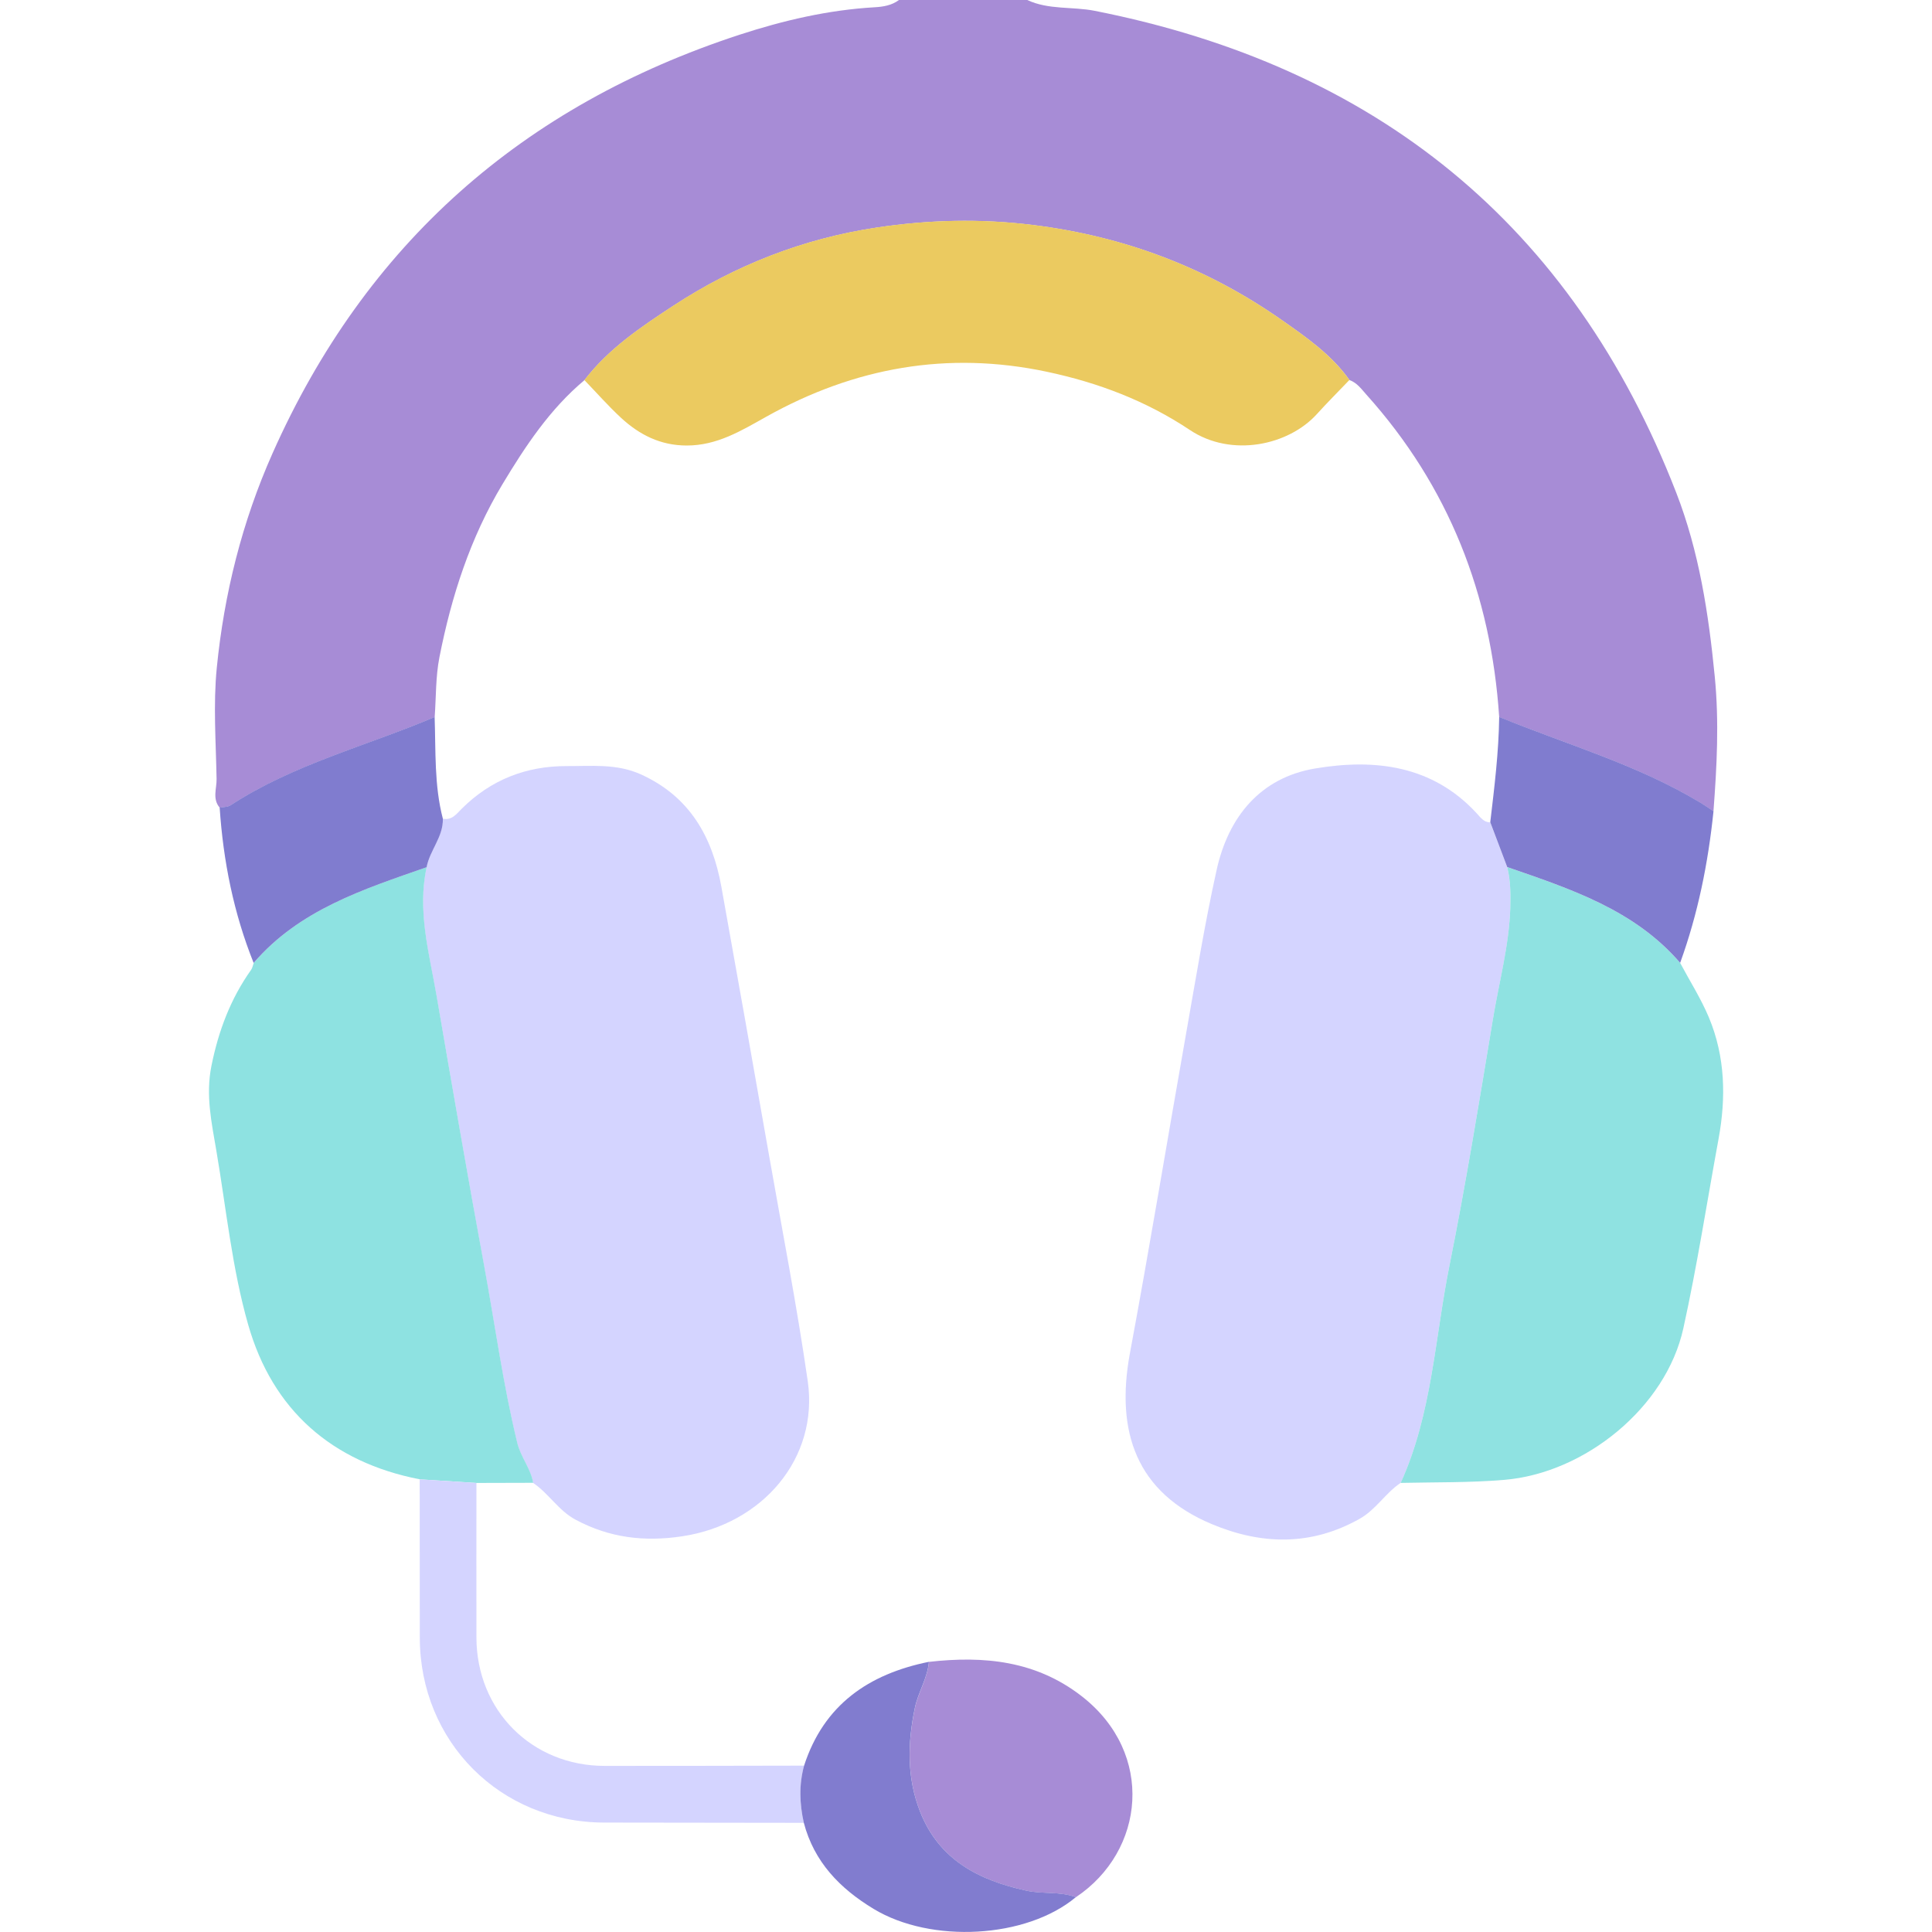 <?xml version="1.0" encoding="UTF-8"?>
<svg id="Layer_1" data-name="Layer 1" width="24" height="24" xmlns="http://www.w3.org/2000/svg" viewBox="0 0 300.29 383.13">
  <path d="m255.88,142.19c-1.61-24.27-9.99-45.75-26.34-63.94-.98-1.09-1.86-2.36-3.35-2.88-3.52-4.97-8.44-8.4-13.3-11.81-14.87-10.43-31.23-16.66-49.42-18.93-10.52-1.31-20.79-1.04-31.06.51-14.51,2.18-28,7.45-40.3,15.5-6.43,4.21-12.85,8.52-17.63,14.75-6.86,5.74-11.71,13.08-16.26,20.64-6.38,10.62-10.13,22.25-12.5,34.32-.76,3.87-.65,7.9-.94,11.86-13.53,5.75-27.99,9.36-40.49,17.51-.57.37-1.42.31-2.14.45-1.5-1.75-.58-3.81-.62-5.7-.13-7.34-.68-14.75.04-22.03,1.46-14.7,5.02-28.97,11.05-42.53C31.07,48.38,62.21,20.96,105.23,6.89c8.7-2.84,17.6-4.92,26.81-5.45,1.65-.09,3.39-.37,4.81-1.44h25.44c4.26,1.99,8.95,1.27,13.4,2.15,55.72,11.02,94.64,42.32,115.3,95.55,4.54,11.69,6.42,23.98,7.64,36.47.88,8.98.42,17.81-.26,26.71-.93-.61-1.85-1.25-2.81-1.82-12.45-7.46-26.38-11.44-39.69-16.87Z" style="fill: #a78cd6;"/>
  <path d="m46.4,162.35c1.8.37,2.71-.94,3.75-1.98,5.76-5.73,12.74-8.47,20.81-8.45,4.94.02,9.91-.52,14.68,1.63,9.7,4.38,14.21,12.38,16,22.33,3.2,17.78,6.34,35.56,9.47,53.36,2.61,14.87,5.5,29.7,7.65,44.63,2.21,15.3-8.94,28.36-24.84,30.78-7.59,1.15-14.49.31-21.21-3.29-3.4-1.82-5.32-5.22-8.43-7.3-.48-2.86-2.46-5.08-3.15-7.92-2.8-11.57-4.4-23.35-6.55-35.03-3.29-17.89-6.37-35.82-9.47-53.74-1.45-8.39-3.83-16.73-1.95-25.39.63-3.36,3.33-6.02,3.22-9.62Z" style="fill: #d4d4ff;"/>
  <path d="m236.35,294.06c-3.02,2.01-4.89,5.29-8.11,7.11-9.64,5.44-19.49,5.21-29.38,1.06-14.83-6.23-19.13-18.16-16.2-33.93,3.92-21.05,7.39-42.19,11.12-63.27,1.92-10.85,3.68-21.74,6.06-32.49,2.33-10.55,8.66-18.33,19.57-20.15,11.71-1.96,23.17-.69,32,8.88.74.8,1.4,1.81,2.7,1.81,1.12,2.96,2.24,5.92,3.36,8.88.67,2.68.7,5.41.61,8.14-.23,7.47-2.22,14.68-3.44,21.99-2.71,16.36-5.38,32.73-8.64,48.99-2.89,14.39-3.44,29.34-9.65,42.99Z" style="fill: #d4d4ff;"/>
  <path d="m43.19,171.97c-1.89,8.66.5,17,1.95,25.39,3.09,17.92,6.17,35.85,9.47,53.74,2.15,11.68,3.74,23.47,6.55,35.03.69,2.84,2.67,5.06,3.15,7.92-3.74.01-7.49.02-11.23.03-3.75-.24-7.51-.48-11.26-.72-17.48-3.41-29.2-13.78-34.02-30.65-3.2-11.19-4.35-22.96-6.31-34.49-.94-5.56-2.16-11.01-.98-16.85,1.4-6.95,3.79-13.3,7.87-19.05.27-.39.35-.91.52-1.37,9.08-10.58,21.79-14.61,34.31-18.99Z" style="fill: #8ee2e1;"/>
  <path d="m236.35,294.06c6.21-13.65,6.76-28.6,9.65-42.99,3.26-16.25,5.93-32.63,8.64-48.99,1.21-7.32,3.2-14.52,3.44-21.99.08-2.73.06-5.46-.61-8.14,12.54,4.34,25.21,8.45,34.3,19.01,1.92,3.6,4.14,7.09,5.71,10.84,3.23,7.76,3.41,15.87,1.9,24.07-2.3,12.52-4.24,25.12-6.98,37.55-3.45,15.7-19.54,28.73-35.54,30.05-6.85.57-13.67.45-20.51.6Z" style="fill: #8fe2e1;"/>
  <path d="m74.47,75.37c4.78-6.23,11.2-10.53,17.63-14.75,12.3-8.05,25.79-13.32,40.3-15.5,10.27-1.54,20.53-1.82,31.06-.51,18.19,2.27,34.55,8.5,49.42,18.93,4.86,3.41,9.78,6.85,13.3,11.81-2.15,2.25-4.35,4.44-6.44,6.75-5.61,6.21-16.92,8.69-25.2,3.17-8.67-5.78-18.17-9.39-28.37-11.55-19.73-4.18-38.18-.83-55.58,8.89-5.01,2.8-9.78,5.74-15.82,5.74-5.2,0-9.38-2.12-13.03-5.49-2.55-2.36-4.86-4.99-7.28-7.5Z" style="fill: #ebca60;"/>
  <path d="m142.8,329.56c10.92-1.23,21.26-.25,30.38,6.88,14.43,11.29,12.49,30.61-1.24,39.79-3.17-1.19-6.56-.57-9.82-1.29-9.45-2.07-17.32-6.1-21.08-15.69-2.63-6.7-2.48-13.55-1.04-20.49.66-3.16,2.52-5.94,2.8-9.21Z" style="fill: #a78cd6;"/>
  <path d="m41.8,293.37c3.75.24,7.51.48,11.26.72,0,10.21-.02,20.41,0,30.61.01,14.47,10.97,25.48,25.42,25.49,13.19.01,26.38-.03,39.57-.05-1.04,3.77-.9,7.55-.06,11.34-13.2-.02-26.4-.02-39.6-.05-20.61-.05-36.54-16.04-36.56-36.67,0-10.46-.02-20.92-.02-31.38Z" style="fill: #d4d4ff;"/>
  <path d="m43.19,171.97c-12.51,4.38-25.22,8.41-34.31,18.99-3.97-9.89-6.03-20.21-6.74-30.81.72-.14,1.57-.08,2.14-.45,12.5-8.16,26.96-11.76,40.49-17.51.24,6.74-.1,13.54,1.63,20.16.11,3.6-2.59,6.26-3.22,9.62Z" style="fill: #807ccf;"/>
  <path d="m291.77,190.95c-9.09-10.56-21.76-14.66-34.3-19.01-1.12-2.96-2.24-5.92-3.36-8.89.82-6.94,1.68-13.88,1.77-20.88,13.31,5.44,27.24,9.41,39.69,16.87.96.57,1.87,1.21,2.81,1.82-1.06,10.28-3.08,20.34-6.61,30.07Z" style="fill: #807ccf;"/>
  <path d="m117.98,361.47c-.84-3.78-.98-7.56.06-11.34,3.92-12.07,12.81-18.16,24.75-20.58-.28,3.27-2.15,6.04-2.8,9.2-1.44,6.93-1.59,13.79,1.04,20.49,3.76,9.59,11.63,13.62,21.08,15.69,3.27.72,6.66.1,9.82,1.29-9.81,8.2-28.7,9.24-40.12,2.32-6.69-4.05-11.79-9.31-13.83-17.08Z" style="fill: #817ccf;"/>
</svg>